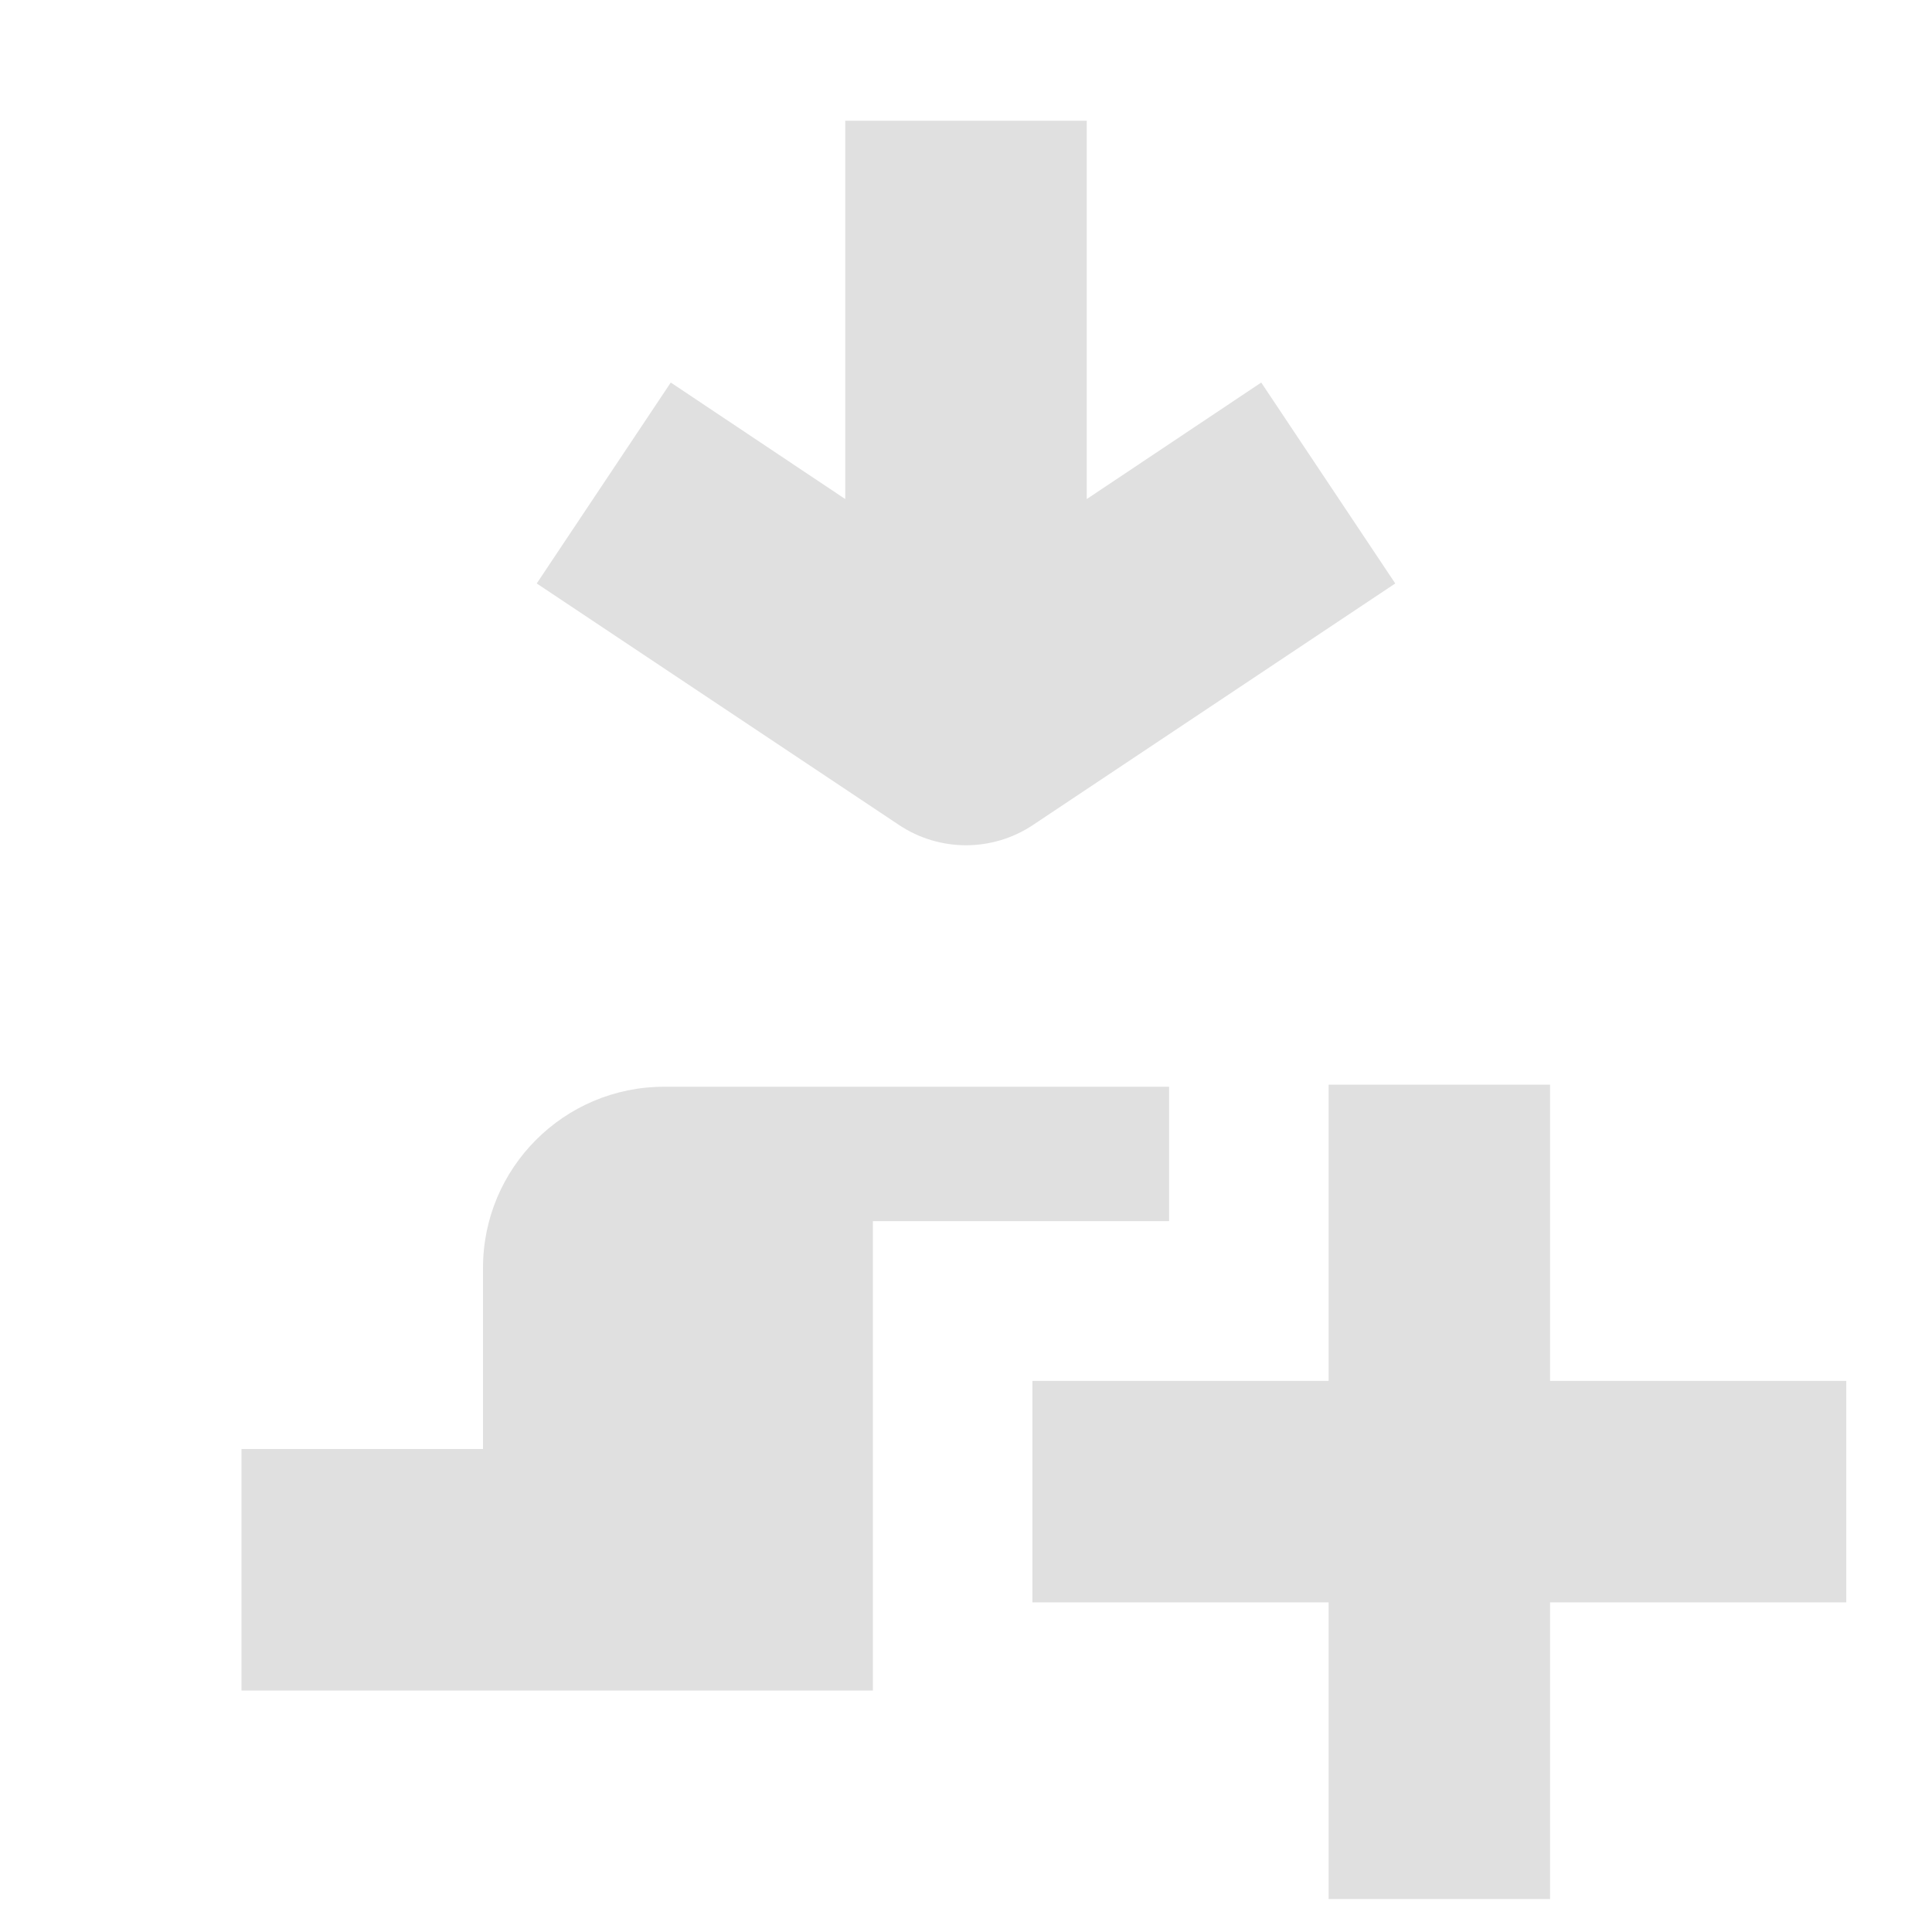 <?xml version="1.0" encoding="UTF-8" standalone="no"?>
<!DOCTYPE svg PUBLIC "-//W3C//DTD SVG 1.1//EN" "http://www.w3.org/Graphics/SVG/1.1/DTD/svg11.dtd">
<svg width="100%" height="100%" viewBox="0 0 16 16" version="1.1" xmlns="http://www.w3.org/2000/svg" xmlns:xlink="http://www.w3.org/1999/xlink" xml:space="preserve" xmlns:serif="http://www.serif.com/" style="fill-rule:evenodd;clip-rule:evenodd;stroke-linejoin:round;stroke-miterlimit:2;">
    <path id="path1" d="M5.5,9C4.672,9 4,9.672 4,10.5L4,12L2,12L2,14L7.229,14L7.229,10.113L9.682,10.113L9.682,9L5.5,9Z" style="fill:rgb(224,224,224);fill-rule:nonzero;"/>
    <path id="path2" d="M7,1L7,4.133L5.555,3.168L4.445,4.832L7.445,6.832C7.781,7.056 8.219,7.056 8.555,6.832L11.555,4.832L10.445,3.168L9,4.133L9,1L7,1Z" style="fill:rgb(224,224,224);fill-rule:nonzero;"/>
    <path id="rect2" d="M11.003,8.983L11.003,11.436L8.55,11.436L8.55,13.27L11.003,13.27L11.003,15.727L12.837,15.727L12.837,13.27L15.29,13.27L15.29,11.436L12.837,11.436L12.837,8.983L11.003,8.983Z" style="fill:rgb(224,224,224);fill-rule:nonzero;"/>
</svg>
